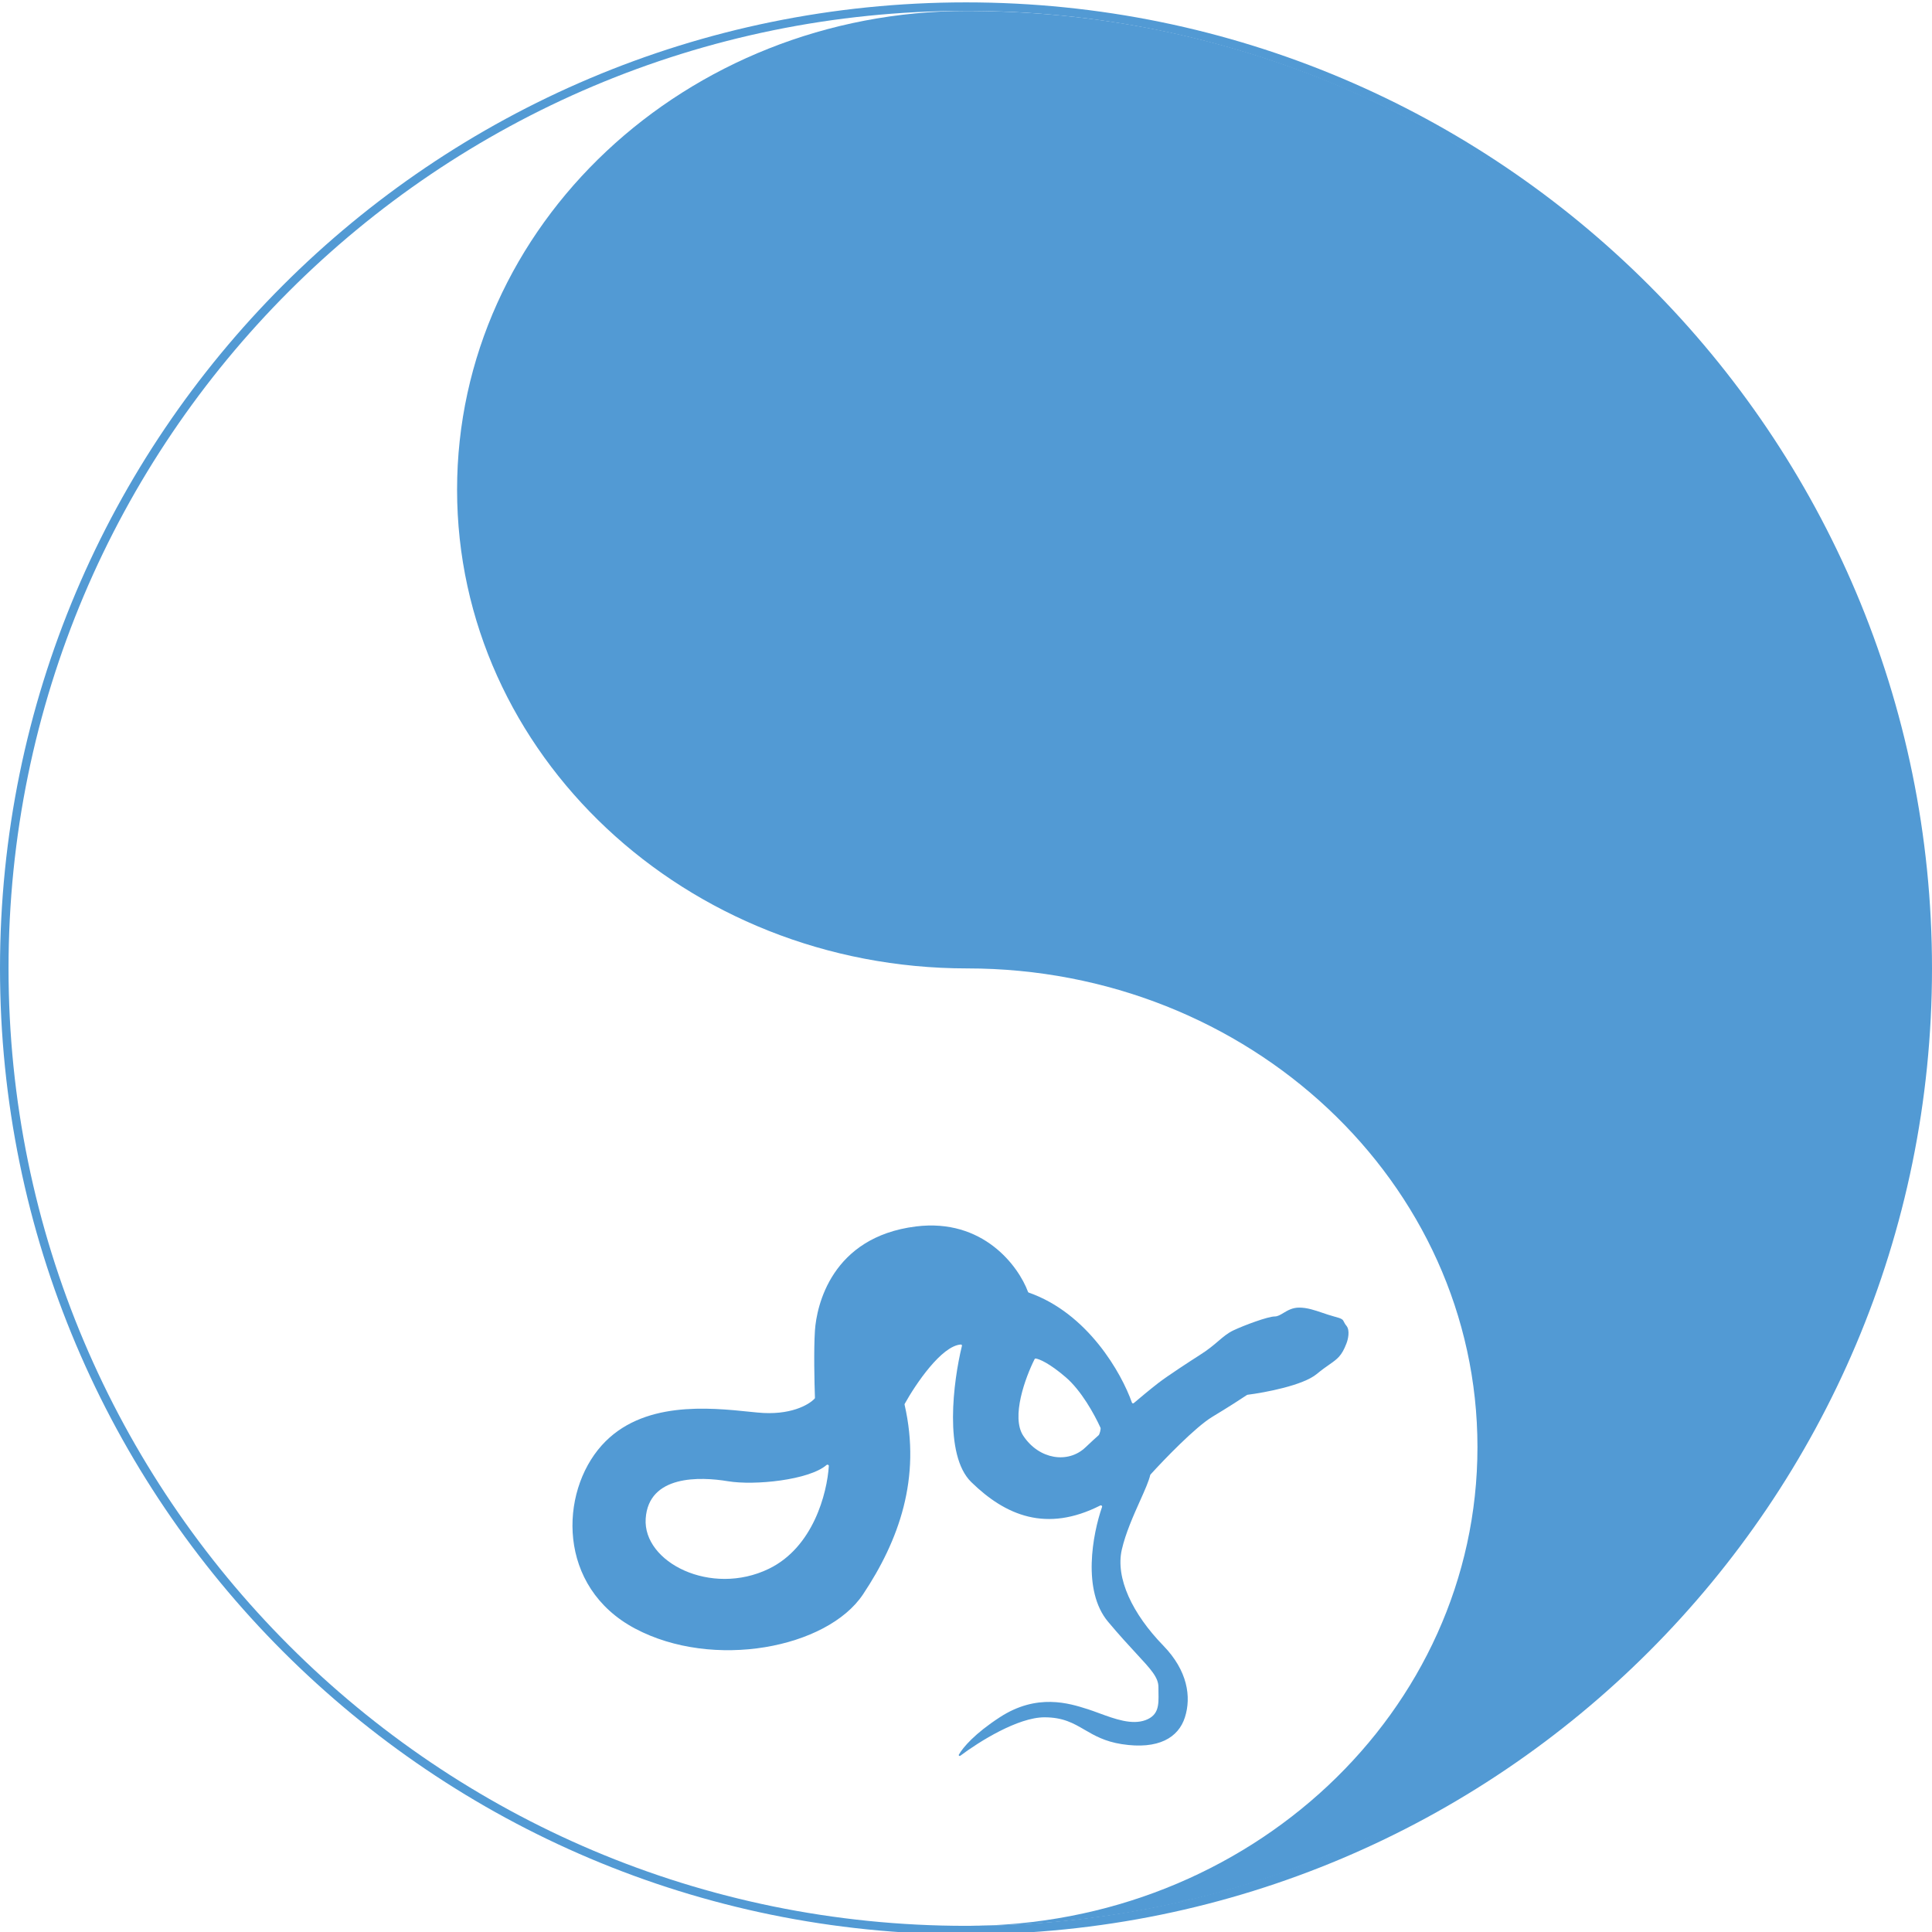 <svg width="48" height="48" viewBox="0 0 48 48" fill="none" xmlns="http://www.w3.org/2000/svg">
<g clip-path="url(#clip0_2288_891)">
<path fill-rule="evenodd" clip-rule="evenodd" d="M48 24.059C48 37.313 37.255 48.059 24 48.059C10.745 48.059 0 37.313 0 24.059C0 10.804 10.745 0.059 24 0.059C37.255 0.059 48 10.804 48 24.059ZM24 47.847C37.138 47.847 47.788 37.197 47.788 24.059C47.788 10.921 37.138 0.27 24 0.27C10.862 0.27 0.212 10.921 0.212 24.059C0.212 37.197 10.862 47.847 24 47.847Z" fill="#529AD4"/>
<path d="M24.032 47.847H24.359C37.346 47.672 47.82 37.09 47.82 24.061C47.82 10.967 37.241 0.344 24.164 0.273C24.12 0.272 24.076 0.272 24.032 0.272C17.031 0.272 11.356 5.597 11.356 12.166C11.356 18.735 17.031 24.06 24.031 24.06C31.032 24.06 36.707 29.385 36.707 35.953C36.707 42.522 31.032 47.847 24.032 47.847Z" fill="#529AD4"/>
<path fill-rule="evenodd" clip-rule="evenodd" d="M33.452 33.378C33.491 33.279 33.545 33.053 33.452 32.939C33.417 32.897 33.402 32.866 33.39 32.842C33.362 32.784 33.351 32.761 33.142 32.707C33.045 32.681 32.951 32.649 32.857 32.617C32.665 32.552 32.477 32.487 32.278 32.487C32.108 32.487 31.989 32.559 31.887 32.62C31.811 32.666 31.743 32.707 31.671 32.707C31.503 32.707 30.91 32.926 30.639 33.055C30.501 33.121 30.396 33.21 30.272 33.316C30.153 33.418 30.015 33.535 29.813 33.662C29.564 33.821 29.008 34.183 28.781 34.358C28.572 34.52 28.305 34.743 28.169 34.859C28.153 34.873 28.129 34.866 28.122 34.847C27.868 34.122 27.027 32.627 25.559 32.114C25.551 32.111 25.544 32.105 25.541 32.097C25.305 31.459 24.426 30.263 22.755 30.471C20.652 30.734 20.288 32.449 20.247 33.055C20.215 33.535 20.234 34.362 20.247 34.727C20.247 34.734 20.245 34.741 20.24 34.747C20.098 34.902 19.63 35.175 18.819 35.094C18.767 35.089 18.714 35.083 18.658 35.078C17.61 34.969 15.948 34.797 14.949 35.911C13.898 37.084 13.837 39.43 15.778 40.461C17.72 41.493 20.551 40.947 21.441 39.612C22.329 38.28 22.894 36.726 22.474 34.899C22.473 34.892 22.474 34.884 22.477 34.878C22.75 34.386 23.392 33.437 23.871 33.404C23.89 33.403 23.904 33.42 23.899 33.438C23.685 34.31 23.444 36.151 24.13 36.821C24.985 37.656 25.997 38.081 27.337 37.403C27.361 37.391 27.389 37.414 27.38 37.44C27.146 38.114 26.881 39.519 27.529 40.291C27.812 40.629 28.046 40.882 28.232 41.083C28.6 41.48 28.781 41.676 28.781 41.917C28.781 41.961 28.782 42.003 28.782 42.045C28.788 42.354 28.793 42.612 28.46 42.736C28.118 42.862 27.695 42.706 27.313 42.566C27.212 42.529 27.115 42.493 27.022 42.463L27.014 42.461C26.567 42.319 25.763 42.062 24.838 42.666C24.213 43.073 23.925 43.414 23.824 43.592C23.81 43.617 23.837 43.638 23.86 43.62C24.326 43.27 25.291 42.666 25.95 42.666C26.414 42.666 26.671 42.815 26.947 42.976C27.189 43.117 27.447 43.267 27.871 43.333C28.781 43.474 29.278 43.171 29.439 42.666C29.601 42.16 29.507 41.508 28.903 40.886C28.136 40.097 27.709 39.208 27.871 38.5C27.965 38.09 28.16 37.653 28.324 37.287C28.441 37.026 28.542 36.8 28.577 36.647C28.578 36.642 28.581 36.637 28.584 36.634C28.925 36.258 29.7 35.455 30.116 35.203C30.528 34.955 30.86 34.739 30.98 34.658C30.984 34.655 30.988 34.654 30.993 34.653C31.429 34.598 32.374 34.42 32.714 34.137C32.841 34.032 32.942 33.961 33.027 33.902C33.229 33.761 33.334 33.687 33.452 33.378ZM25.731 33.752C25.72 33.75 25.71 33.756 25.705 33.766C25.477 34.218 25.112 35.206 25.424 35.673C25.817 36.264 26.536 36.368 26.964 35.963C27.126 35.81 27.23 35.715 27.295 35.658C27.319 35.638 27.355 35.501 27.342 35.473C27.189 35.136 26.865 34.549 26.478 34.217C26.073 33.869 25.823 33.764 25.731 33.752ZM20.536 36.397C20.557 36.379 20.594 36.394 20.592 36.422C20.548 37.103 20.203 38.442 19.102 38.976C17.666 39.672 15.97 38.816 16.042 37.729C16.115 36.641 17.391 36.685 18.087 36.801C18.748 36.911 20.104 36.772 20.536 36.397Z" fill="#529AD4"/>
</g>
<defs>
<clipPath id="clip0_2288_891">
<rect width="48" height="48" fill="white" transform="translate(0 0.059)"/>
</clipPath>
</defs>
</svg>
